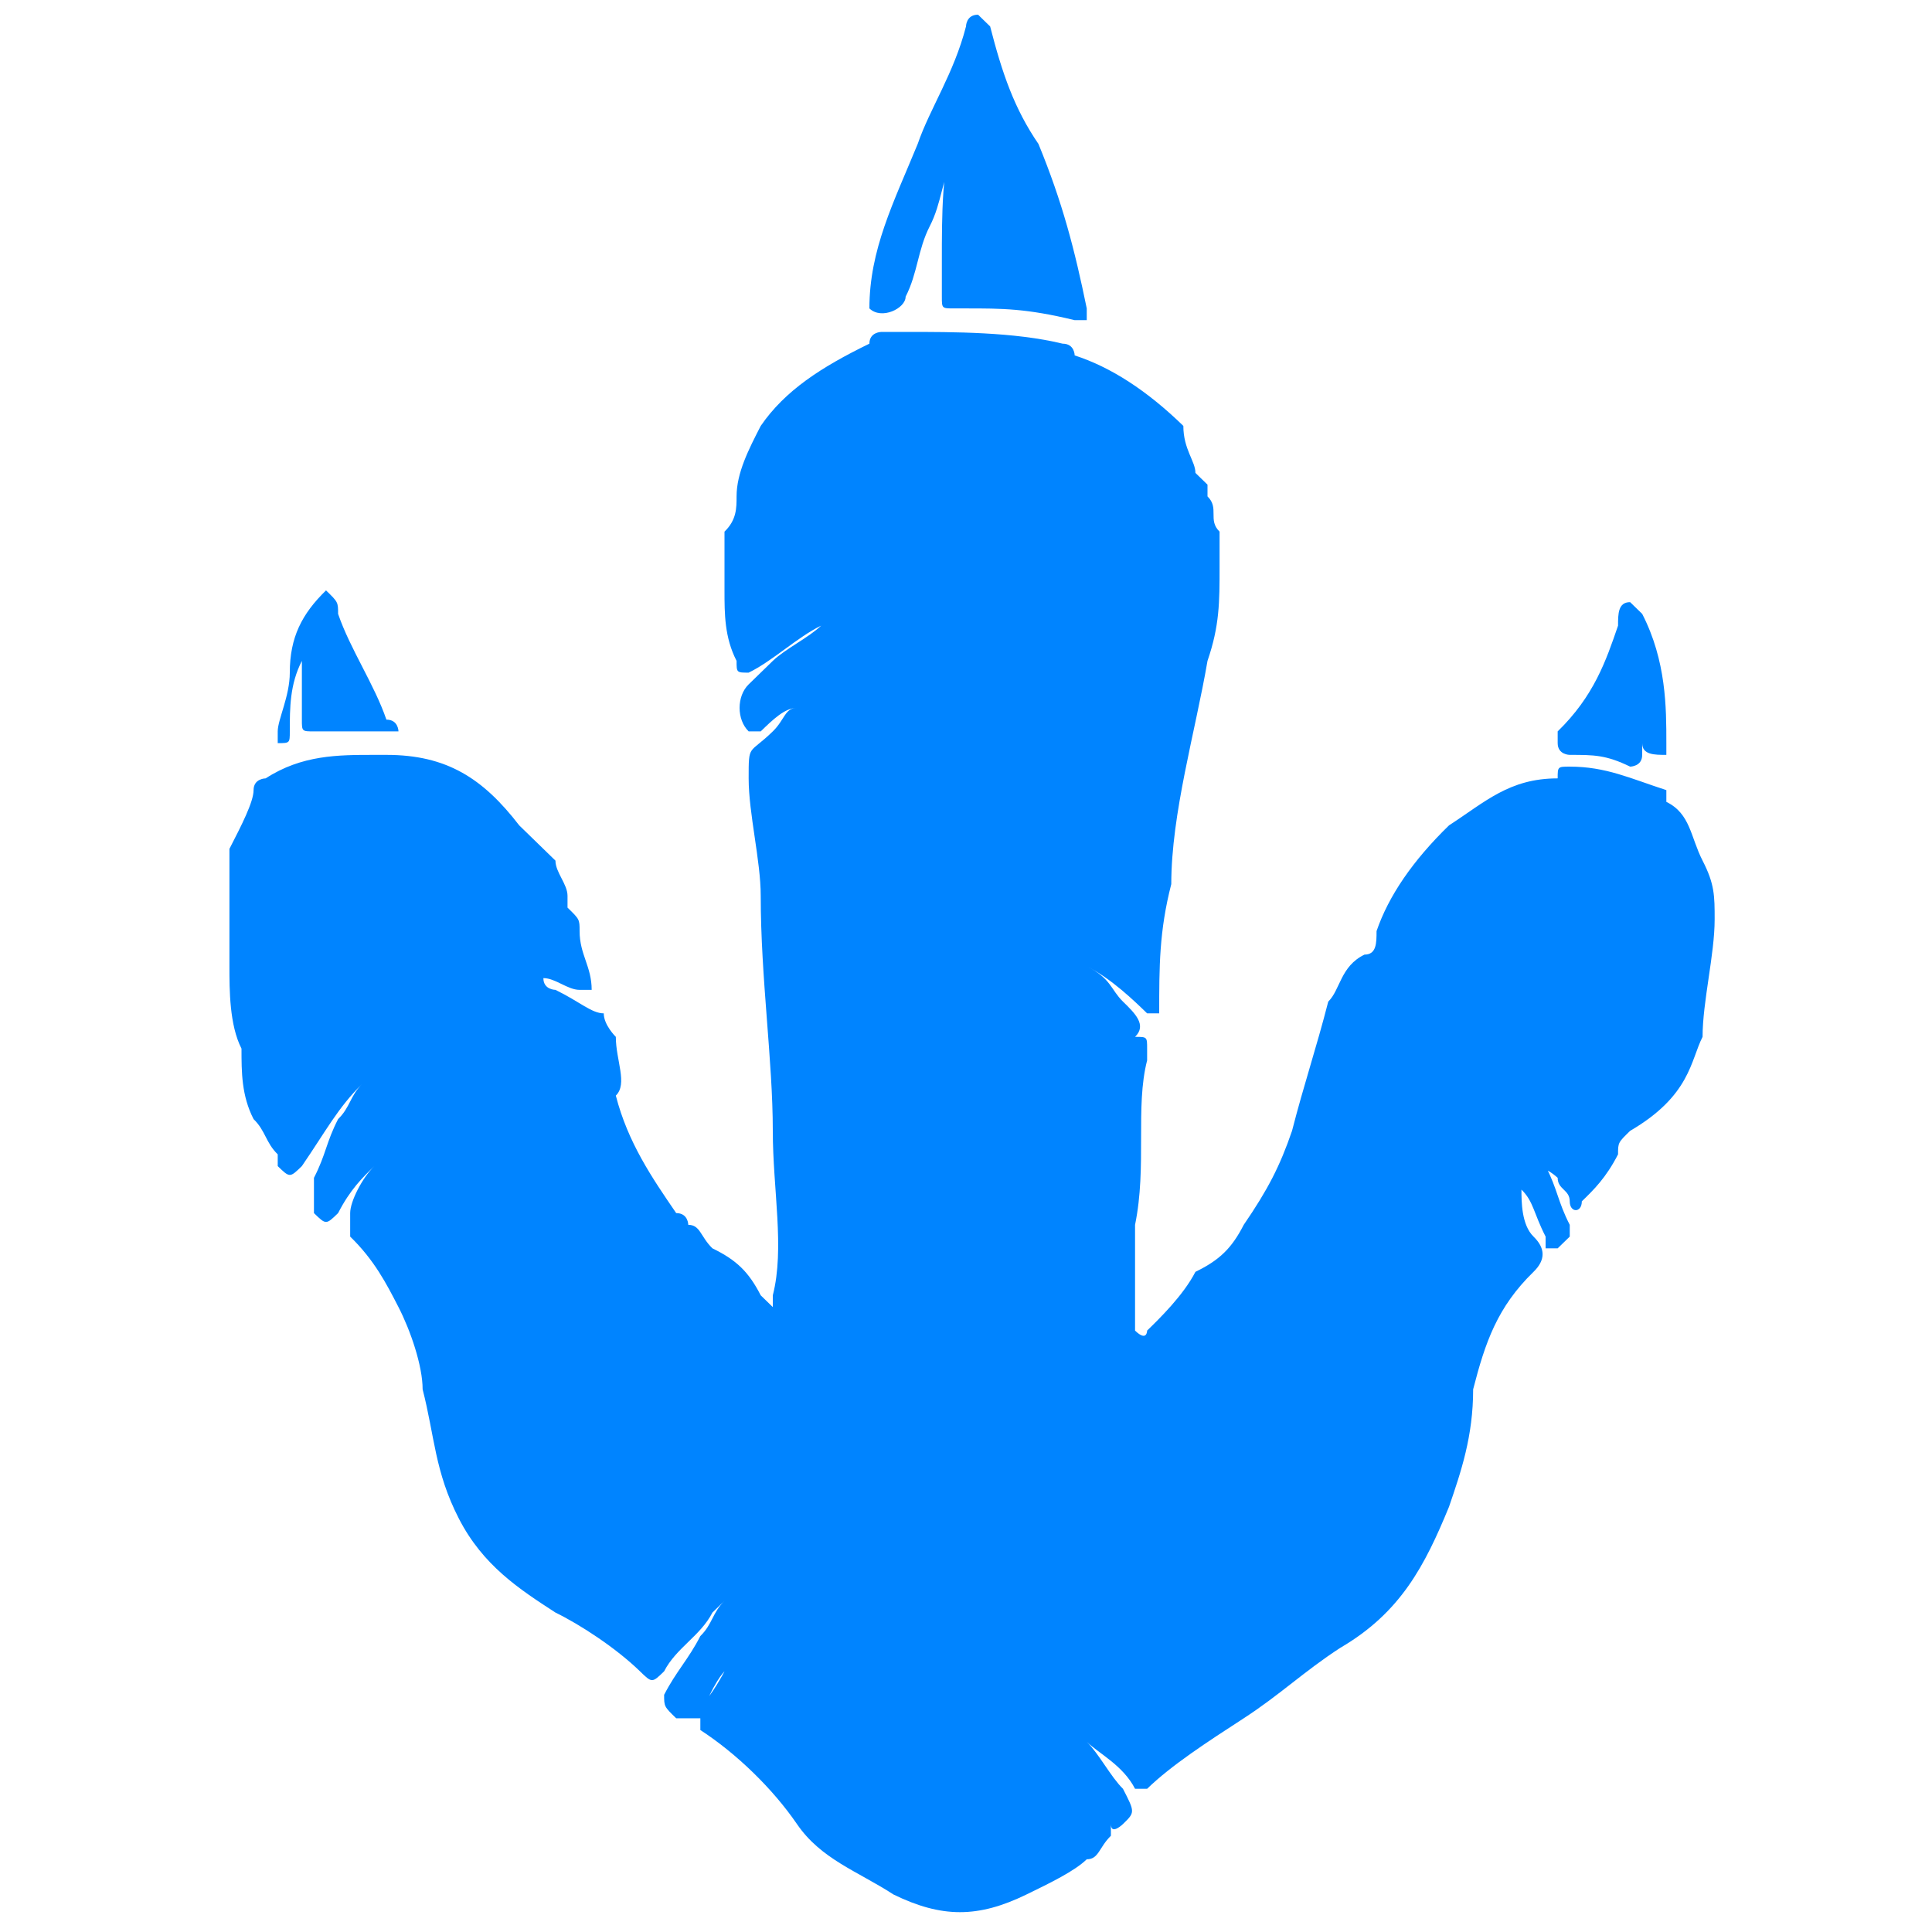 <?xml version="1.0" encoding="utf-8"?>
<svg version="1.1" id="Слой_1" x="0px" y="0px" viewBox="0 0 16 16" style="enable-background:new 0 0 16 16;" xmlns="http://www.w3.org/2000/svg">
  <style type="text/css">
	.st0{fill:#2159D1;}
</style>
  <g style="" transform="matrix(1, 0, 0, 0.973, 0, 0.219)">
    <path class="st0" d="M4.6,13.5c0.2,0.1,0.5,0.3,0.7,0.5c0.1,0.1,0.1,0.1,0.2,0c0.1-0.2,0.3-0.3,0.4-0.5c0,0,0.1-0.1,0.1-0.1 c-0.1,0.1-0.1,0.2-0.2,0.3c-0.1,0.2-0.2,0.3-0.3,0.5c0,0.1,0,0.1,0.1,0.2c0.1,0,0.1,0,0.2,0C5.9,14.1,6,14,6,14 C6,14,5.9,14.2,5.8,14.3c0,0.1,0,0.1,0,0.2c0.3,0.2,0.6,0.5,0.8,0.8c0.2,0.3,0.5,0.4,0.8,0.6c0.4,0.2,0.7,0.2,1.1,0 c0.2-0.1,0.4-0.2,0.5-0.3c0.1,0,0.1-0.1,0.2-0.2c0,0,0-0.1,0-0.1c0,0,0-0.1-0.1-0.1c0,0,0.1,0.1,0.1,0.1c0,0.1,0.1,0,0.1,0 c0,0,0,0,0,0c0.1-0.1,0.1-0.1,0-0.3c-0.1-0.1-0.2-0.3-0.3-0.4c0.1,0.1,0.3,0.2,0.4,0.4c0,0,0.1,0,0.1,0c0.2-0.2,0.5-0.4,0.8-0.6 c0.3-0.2,0.5-0.4,0.8-0.6c0.5-0.3,0.7-0.7,0.9-1.2c0.1-0.3,0.2-0.6,0.2-1c0.1-0.4,0.2-0.7,0.5-1c0.1-0.1,0.1-0.2,0-0.3 c-0.1-0.1-0.1-0.3-0.1-0.4c0,0,0,0,0,0c0.1,0.1,0.1,0.2,0.2,0.4c0,0,0,0,0,0.1c0,0,0.1,0,0.1,0c0,0,0.1-0.1,0.1-0.1 c0,0,0-0.1,0-0.1c-0.1-0.2-0.1-0.3-0.2-0.5c0,0,0,0-0.1,0c0,0,0,0,0,0c0.1,0,0.2,0.1,0.2,0.1c0,0.1,0.1,0.1,0.1,0.2 c0,0.1,0.1,0.1,0.1,0c0.1-0.1,0.2-0.2,0.3-0.4c0-0.1,0-0.1,0.1-0.2C14,9.1,14,8.8,14.1,8.6c0-0.3,0.1-0.7,0.1-1 c0-0.2,0-0.3-0.1-0.5c-0.1-0.2-0.1-0.4-0.3-0.5c0,0,0-0.1,0-0.1c-0.3-0.1-0.5-0.2-0.8-0.2c-0.1,0-0.1,0-0.1,0.1 c-0.4,0-0.6,0.2-0.9,0.4c-0.3,0.3-0.5,0.6-0.6,0.9c0,0.1,0,0.2-0.1,0.2C11.1,8,11.1,8.2,11,8.3c-0.1,0.4-0.2,0.7-0.3,1.1 c-0.1,0.3-0.2,0.5-0.4,0.8c-0.1,0.2-0.2,0.3-0.4,0.4c-0.1,0.2-0.3,0.4-0.4,0.5c0,0,0,0.1-0.1,0c0,0,0,0,0-0.1c0-0.1,0-0.1,0-0.2 c0,0,0-0.1,0-0.1c0-0.2,0-0.3,0-0.5c0.1-0.5,0-1,0.1-1.4c0,0,0-0.1,0-0.1c0-0.1,0-0.1-0.1-0.1C9.5,8.5,9.4,8.4,9.3,8.3 C9.2,8.2,9.2,8.1,9,8c0.2,0.1,0.4,0.3,0.5,0.4c0,0,0,0,0.1,0c0-0.4,0-0.7,0.1-1.1c0-0.6,0.2-1.3,0.3-1.9c0.1-0.3,0.1-0.5,0.1-0.8 c0-0.1,0-0.2,0-0.2c0,0,0,0,0-0.1c0,0,0,0,0,0C10,4.2,10.1,4.1,10,4c0,0,0,0,0-0.1c0,0-0.1-0.1-0.1-0.1c0,0,0,0,0,0c0,0,0,0,0,0 c0,0,0,0,0,0c0,0,0,0,0,0c0,0,0,0,0,0c0,0,0,0,0,0c0,0,0,0,0,0C9.9,3.7,9.8,3.6,9.8,3.4C9.5,3.1,9.2,2.9,8.9,2.8c0,0,0-0.1-0.1-0.1 C8.4,2.6,7.9,2.6,7.5,2.6c-0.1,0-0.2,0-0.2,0c0,0-0.1,0-0.1,0.1C6.8,2.9,6.5,3.1,6.3,3.4C6.2,3.6,6.1,3.8,6.1,4 c0,0.1,0,0.2-0.1,0.3c0,0.1,0,0.3,0,0.4c0,0,0,0.1,0,0.1C6,5,6,5.2,6.1,5.4c0,0.1,0,0.1,0.1,0.1c0.2-0.1,0.4-0.3,0.6-0.4 C6.7,5.2,6.5,5.3,6.4,5.4C6.3,5.5,6.3,5.5,6.2,5.6C6.1,5.7,6.1,5.9,6.2,6c0,0,0.1,0,0.1,0c0.1-0.1,0.2-0.2,0.3-0.2 C6.5,5.8,6.5,5.9,6.4,6C6.2,6.2,6.2,6.1,6.2,6.4c0,0.3,0.1,0.7,0.1,1c0,0.7,0.1,1.4,0.1,2c0,0.5,0.1,1,0,1.4c0,0,0,0.1,0,0.1 c0,0,0,0-0.1-0.1c-0.1-0.2-0.2-0.3-0.4-0.4c-0.1-0.1-0.1-0.2-0.2-0.2c0,0,0-0.1-0.1-0.1c-0.2-0.3-0.4-0.6-0.5-1 C5.2,9,5.1,8.8,5.1,8.6C5.1,8.6,5,8.5,5,8.4C4.9,8.4,4.8,8.3,4.6,8.2c0,0-0.1,0-0.1-0.1c0,0,0,0,0,0c0.1,0,0.2,0.1,0.3,0.1 c0,0,0.1,0,0.1,0c0-0.2-0.1-0.3-0.1-0.5c0-0.1,0-0.1-0.1-0.2c0,0,0,0,0,0c0,0,0,0,0,0c0,0,0,0,0,0c0,0,0-0.1,0-0.1 C4.7,7.3,4.6,7.2,4.6,7.1C4.5,7,4.4,6.9,4.3,6.8c0,0,0,0,0,0c0,0,0,0,0,0C4,6.4,3.7,6.2,3.2,6.2c0,0-0.1,0-0.1,0 c-0.3,0-0.6,0-0.9,0.2c0,0-0.1,0-0.1,0.1C2.1,6.6,2,6.8,1.9,7c0,0.2,0,0.3,0,0.5c0,0,0,0.1,0,0.1c0,0.1,0,0.3,0,0.4 c0,0.2,0,0.5,0.1,0.7C2,8.9,2,9.1,2.1,9.3c0.1,0.1,0.1,0.2,0.2,0.3c0,0,0,0,0,0.1c0.1,0.1,0.1,0.1,0.2,0C2.7,9.4,2.8,9.2,3,9 C2.9,9.1,2.9,9.2,2.8,9.3C2.7,9.5,2.7,9.6,2.6,9.8c0,0.1,0,0.1,0,0.2c0,0,0,0,0,0.1c0.1,0.1,0.1,0.1,0.2,0C2.9,9.9,3,9.8,3.1,9.7 C3,9.8,2.9,10,2.9,10.1c0,0.1,0,0.1,0,0.2c0.2,0.2,0.3,0.4,0.4,0.6c0.1,0.2,0.2,0.5,0.2,0.7c0.1,0.4,0.1,0.7,0.3,1.1 C4,13.1,4.3,13.3,4.6,13.5z M9.8,3.8C9.8,3.8,9.8,3.8,9.8,3.8C9.8,3.8,9.8,3.8,9.8,3.8C9.8,3.8,9.8,3.8,9.8,3.8z M13,9.4 c0-0.1,0-0.1-0.1-0.2c0,0,0,0,0,0c0,0,0,0,0,0.1C13,9.3,13,9.3,13,9.4z" style="fill: rgb(0, 132, 255);"/>
    <path class="st0" d="M9.8,3.8C9.8,3.8,9.8,3.8,9.8,3.8C9.8,3.8,9.8,3.8,9.8,3.8z" style="fill: rgb(0, 132, 255);"/>
    <polygon class="st0" points="9.7,4.2 9.7,4.2 9.7,4.2 &#9;" style="fill: rgb(0, 132, 255);"/>
    <path class="st0" d="M8.6,1c0.2,0.5,0.3,0.9,0.4,1.4c0,0,0,0.1,0,0.1c0,0-0.1,0-0.1,0C8.5,2.4,8.3,2.4,8,2.4c0,0,0,0-0.1,0 c-0.1,0-0.1,0-0.1-0.1c0-0.1,0-0.2,0-0.3c0-0.4,0-0.8,0.1-1.1c0,0.1,0,0.1,0,0.2C7.8,1.3,7.8,1.5,7.7,1.7C7.6,1.9,7.6,2.1,7.5,2.3 c0,0.1-0.2,0.2-0.3,0.1c0-0.5,0.2-0.9,0.4-1.4c0.1-0.3,0.3-0.6,0.4-1c0,0,0-0.1,0.1-0.1c0,0,0.1,0.1,0.1,0.1C8.3,0.4,8.4,0.7,8.6,1 z" style="fill: rgb(0, 132, 255);"/>
    <path class="st0" d="M13.6,6.2c0,0.1-0.1,0.1-0.1,0.1c-0.2-0.1-0.3-0.1-0.5-0.1c0,0-0.1,0-0.1-0.1c0,0,0-0.1,0-0.1 c0.3-0.3,0.4-0.6,0.5-0.9c0-0.1,0-0.2,0.1-0.2c0,0,0.1,0.1,0.1,0.1c0.2,0.4,0.2,0.8,0.2,1.1c0,0,0,0.1,0,0.1c-0.1,0-0.2,0-0.2-0.1 c0-0.2,0-0.5,0-0.6C13.6,5.8,13.6,6,13.6,6.2z" style="fill: rgb(0, 132, 255);"/>
    <path class="st0" d="M2.7,4.8C2.7,4.8,2.7,4.8,2.7,4.8C2.7,4.8,2.7,4.8,2.7,4.8C2.5,5,2.4,5.2,2.4,5.5c0,0.2-0.1,0.4-0.1,0.5 c0,0,0,0.1,0,0.1c0.1,0,0.1,0,0.1-0.1c0,0,0,0,0,0c0-0.2,0-0.4,0.1-0.6c0,0.2,0,0.4,0,0.5c0,0.1,0,0.1,0.1,0.1C2.9,6,3,6,3.2,6 c0,0,0.1,0,0.1,0c0,0,0-0.1-0.1-0.1C3.1,5.6,2.9,5.3,2.8,5C2.8,4.9,2.8,4.9,2.7,4.8z M2.6,5.3C2.6,5.3,2.6,5.3,2.6,5.3 C2.6,5.3,2.6,5.3,2.6,5.3C2.6,5.3,2.6,5.4,2.6,5.3z" style="fill: rgb(0, 132, 255);"/>
  </g>
</svg>